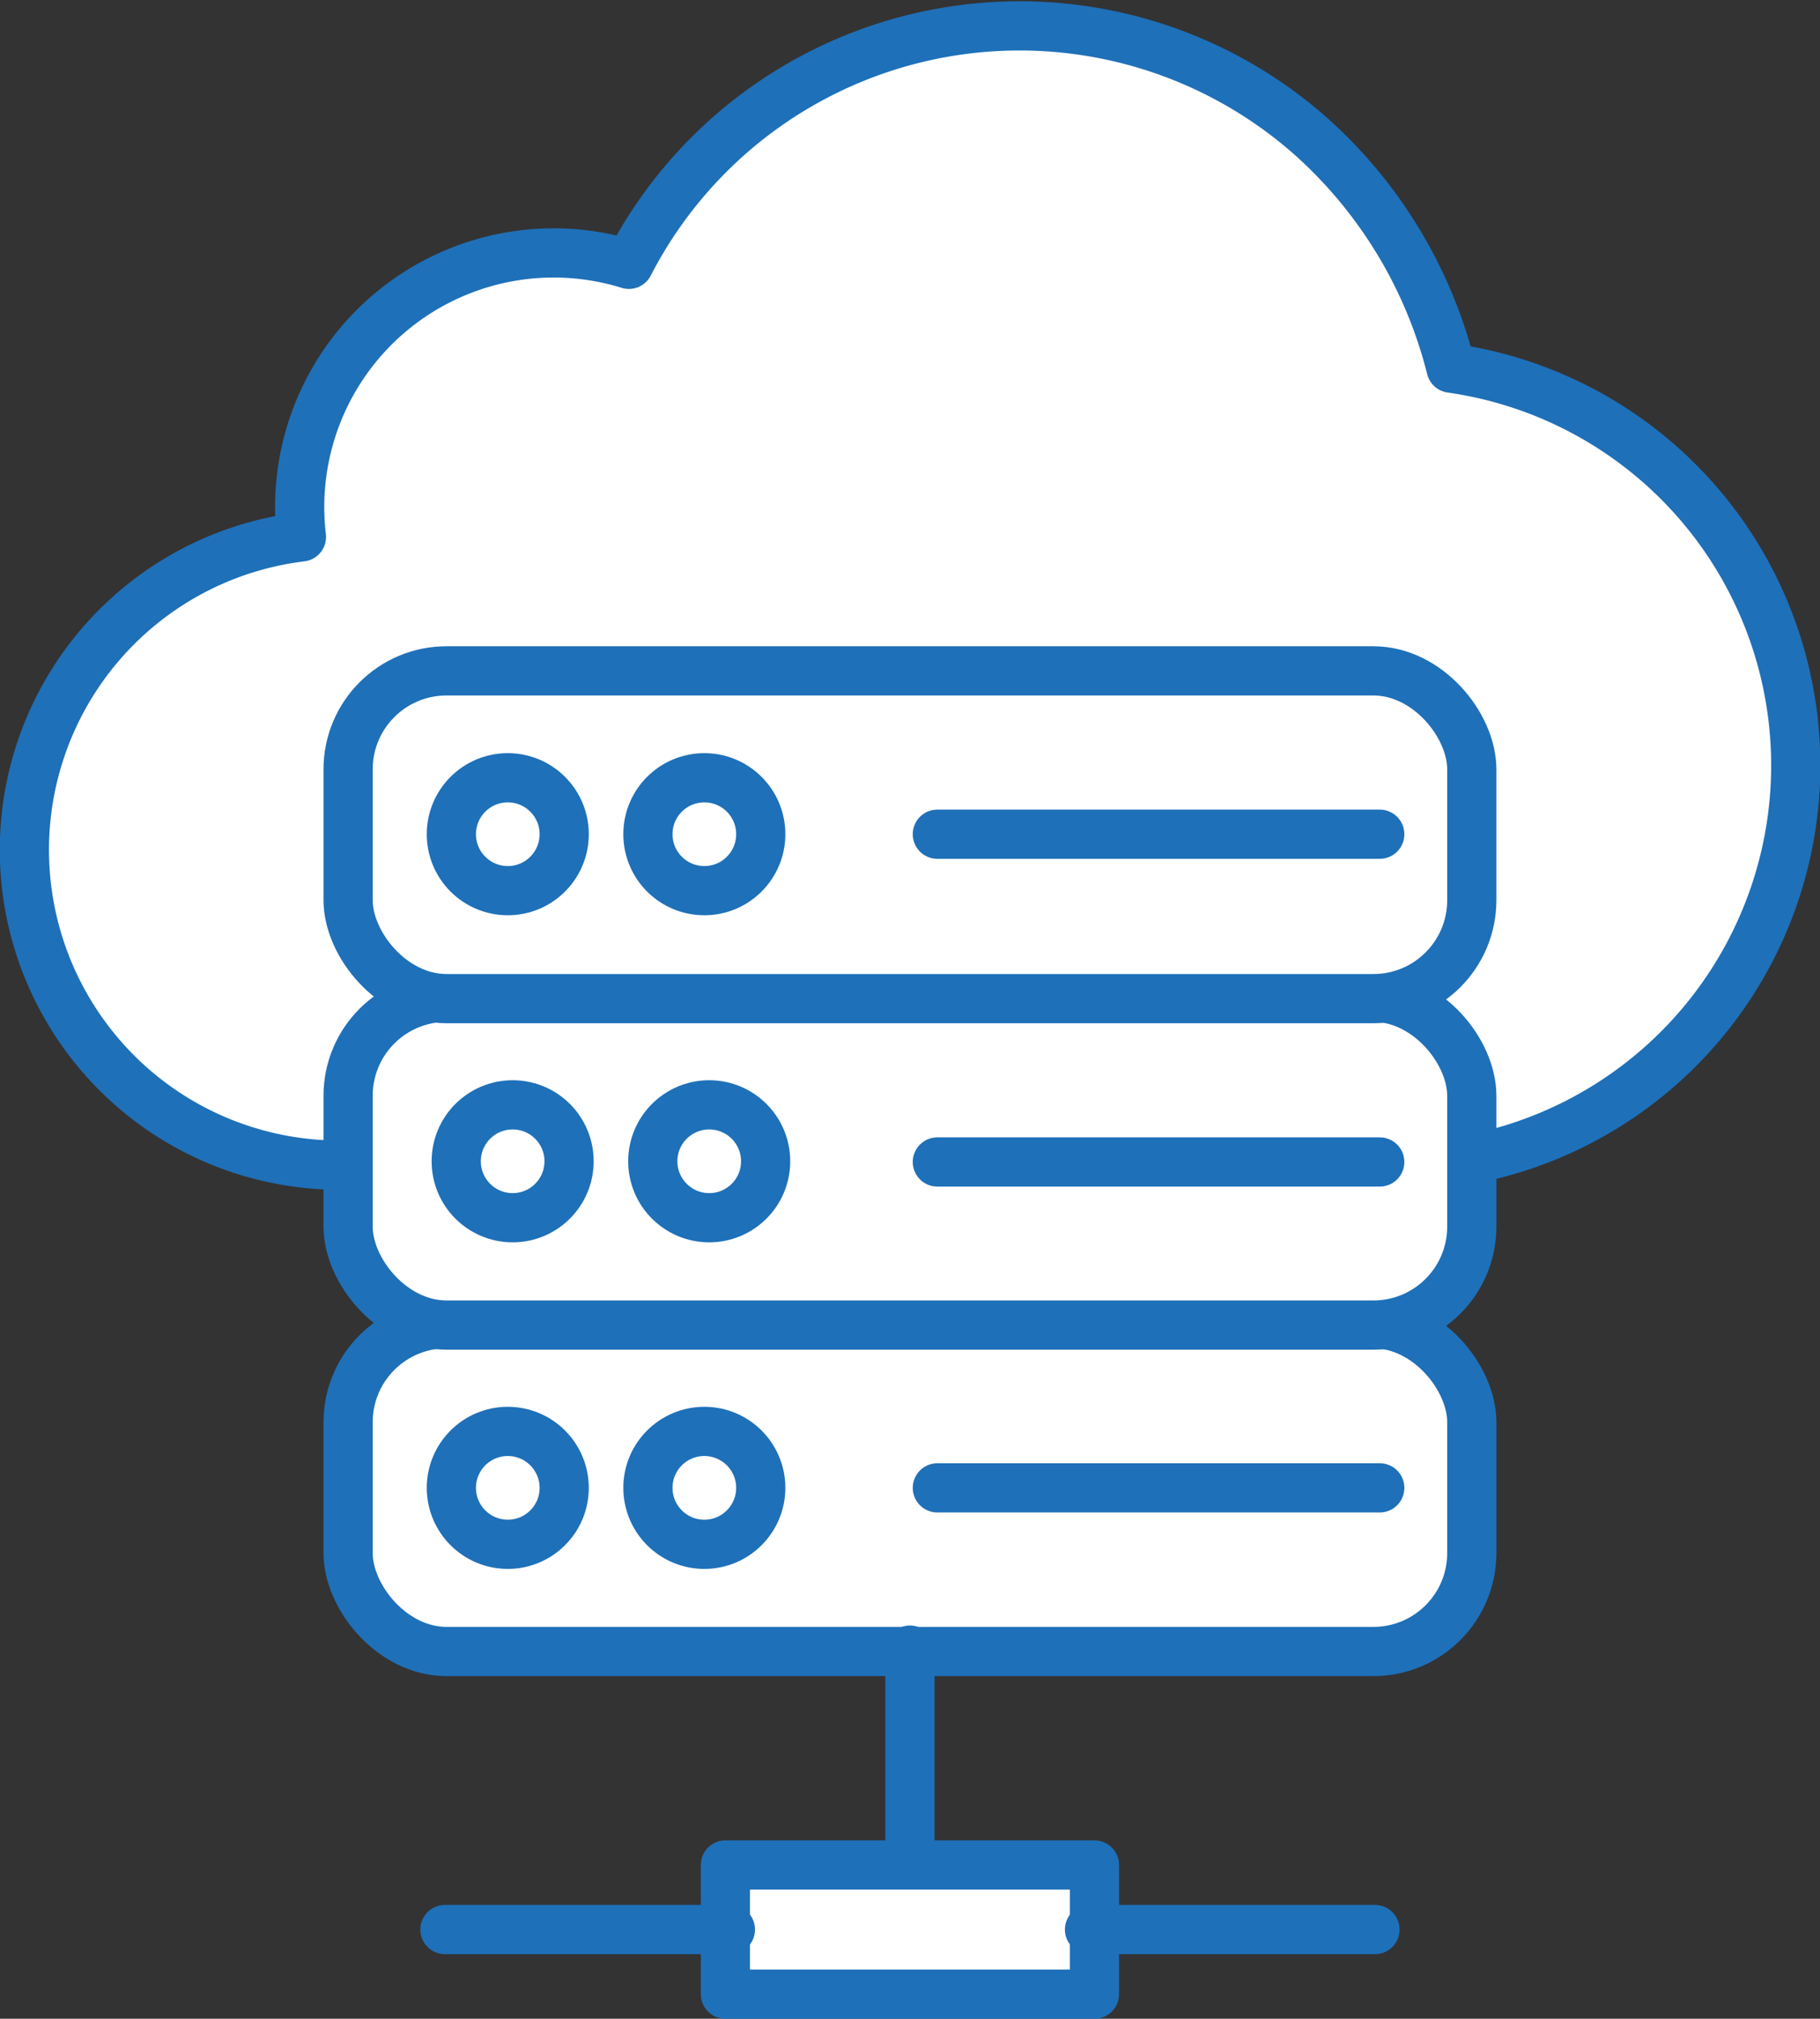 <svg xmlns="http://www.w3.org/2000/svg" width="37" height="41.021" viewBox="0 0 37 41.021">
  <rect x="0" y="0" width="37" height="41.021" fill="#333333" stroke="none"/>
  <g id="Domain_Hosting_Checker" data-name="Domain Hosting Checker" transform="translate(-287.601 -33.979)">
    <g id="Group_2706" data-name="Group 2706" transform="translate(288.101 34.5)">
      <path id="Path_1736" data-name="Path 1736" d="M324.1,49.531m-29.5,8.121h-.26a6.406,6.406,0,0,1-.611-12.763,5.164,5.164,0,0,1,6.657-5.539A8.934,8.934,0,0,1,314.3,36.793a9.377,9.377,0,0,1,2.8,4.667,8.152,8.152,0,0,1,.509,16.054" transform="translate(-288.101 -34.5)" fill="#fff" stroke="#1e70b9" stroke-linecap="round" stroke-linejoin="round" stroke-width="1"/>
      <rect id="Rectangle_611" data-name="Rectangle 611" width="22.844" height="6.66" rx="2" transform="translate(6.577 26.377)" stroke-width="1" stroke="#1e70b9" stroke-linecap="round" stroke-linejoin="round" fill="#fff"/>
      <rect id="Rectangle_612" data-name="Rectangle 612" width="22.844" height="6.66" rx="2" transform="translate(6.577 19.744)" stroke-width="1" stroke="#1e70b9" stroke-linecap="round" stroke-linejoin="round" fill="#fff"/>
      <rect id="Rectangle_613" data-name="Rectangle 613" width="22.844" height="6.66" rx="2" transform="translate(6.577 13.111)" stroke-width="1" stroke="#1e70b9" stroke-linecap="round" stroke-linejoin="round" fill="#fff"/>
      <g id="Group_2703" data-name="Group 2703" transform="translate(8.676 15.283)">
        <circle id="Ellipse_210" data-name="Ellipse 210" cx="1.147" cy="1.147" r="1.147" stroke-width="1" stroke="#1e70b9" stroke-linecap="round" stroke-linejoin="round" fill="#fff"/>
        <circle id="Ellipse_211" data-name="Ellipse 211" cx="1.147" cy="1.147" r="1.147" transform="translate(3.996)" stroke-width="1" stroke="#1e70b9" stroke-linecap="round" stroke-linejoin="round" fill="#fff"/>
        <line id="Line_314" data-name="Line 314" x2="8.994" transform="translate(9.88 1.147)" fill="#fff" stroke="#1e70b9" stroke-linecap="round" stroke-linejoin="round" stroke-width="1"/>
        <line id="Line_315" data-name="Line 315" x2="8.994" transform="translate(9.88 7.807)" fill="#fff" stroke="#1e70b9" stroke-linecap="round" stroke-linejoin="round" stroke-width="1"/>
      </g>
      <g id="Group_2704" data-name="Group 2704" transform="translate(8.775 21.929)">
        <circle id="Ellipse_212" data-name="Ellipse 212" cx="1.147" cy="1.147" r="1.147" stroke-width="1" stroke="#1e70b9" stroke-linecap="round" stroke-linejoin="round" fill="#fff"/>
        <circle id="Ellipse_213" data-name="Ellipse 213" cx="1.147" cy="1.147" r="1.147" transform="translate(3.996)" stroke-width="1" stroke="#1e70b9" stroke-linecap="round" stroke-linejoin="round" fill="#fff"/>
      </g>
      <g id="Group_2705" data-name="Group 2705" transform="translate(8.676 28.565)">
        <circle id="Ellipse_214" data-name="Ellipse 214" cx="1.147" cy="1.147" r="1.147" stroke-width="1" stroke="#1e70b9" stroke-linecap="round" stroke-linejoin="round" fill="#fff"/>
        <circle id="Ellipse_215" data-name="Ellipse 215" cx="1.147" cy="1.147" r="1.147" transform="translate(3.996)" stroke-width="1" stroke="#1e70b9" stroke-linecap="round" stroke-linejoin="round" fill="#fff"/>
        <line id="Line_316" data-name="Line 316" x2="8.994" transform="translate(9.88 1.147)" fill="#fff" stroke="#1e70b9" stroke-linecap="round" stroke-linejoin="round" stroke-width="1"/>
      </g>
      <line id="Line_317" data-name="Line 317" y2="4.366" transform="translate(17.999 33.009)" fill="#fff" stroke="#1e70b9" stroke-linecap="round" stroke-linejoin="round" stroke-width="1"/>
      <rect id="Rectangle_614" data-name="Rectangle 614" width="7.503" height="2.625" transform="translate(14.247 37.375)" stroke-width="1" stroke="#1e70b9" stroke-linecap="round" stroke-linejoin="round" fill="#fff"/>
      <line id="Line_318" data-name="Line 318" x1="5.804" transform="translate(8.545 38.687)" fill="#fff" stroke="#1e70b9" stroke-linecap="round" stroke-linejoin="round" stroke-width="1"/>
      <line id="Line_319" data-name="Line 319" x1="5.804" transform="translate(21.649 38.687)" fill="#fff" stroke="#1e70b9" stroke-linecap="round" stroke-linejoin="round" stroke-width="1"/>
    </g>
  </g>
</svg>
